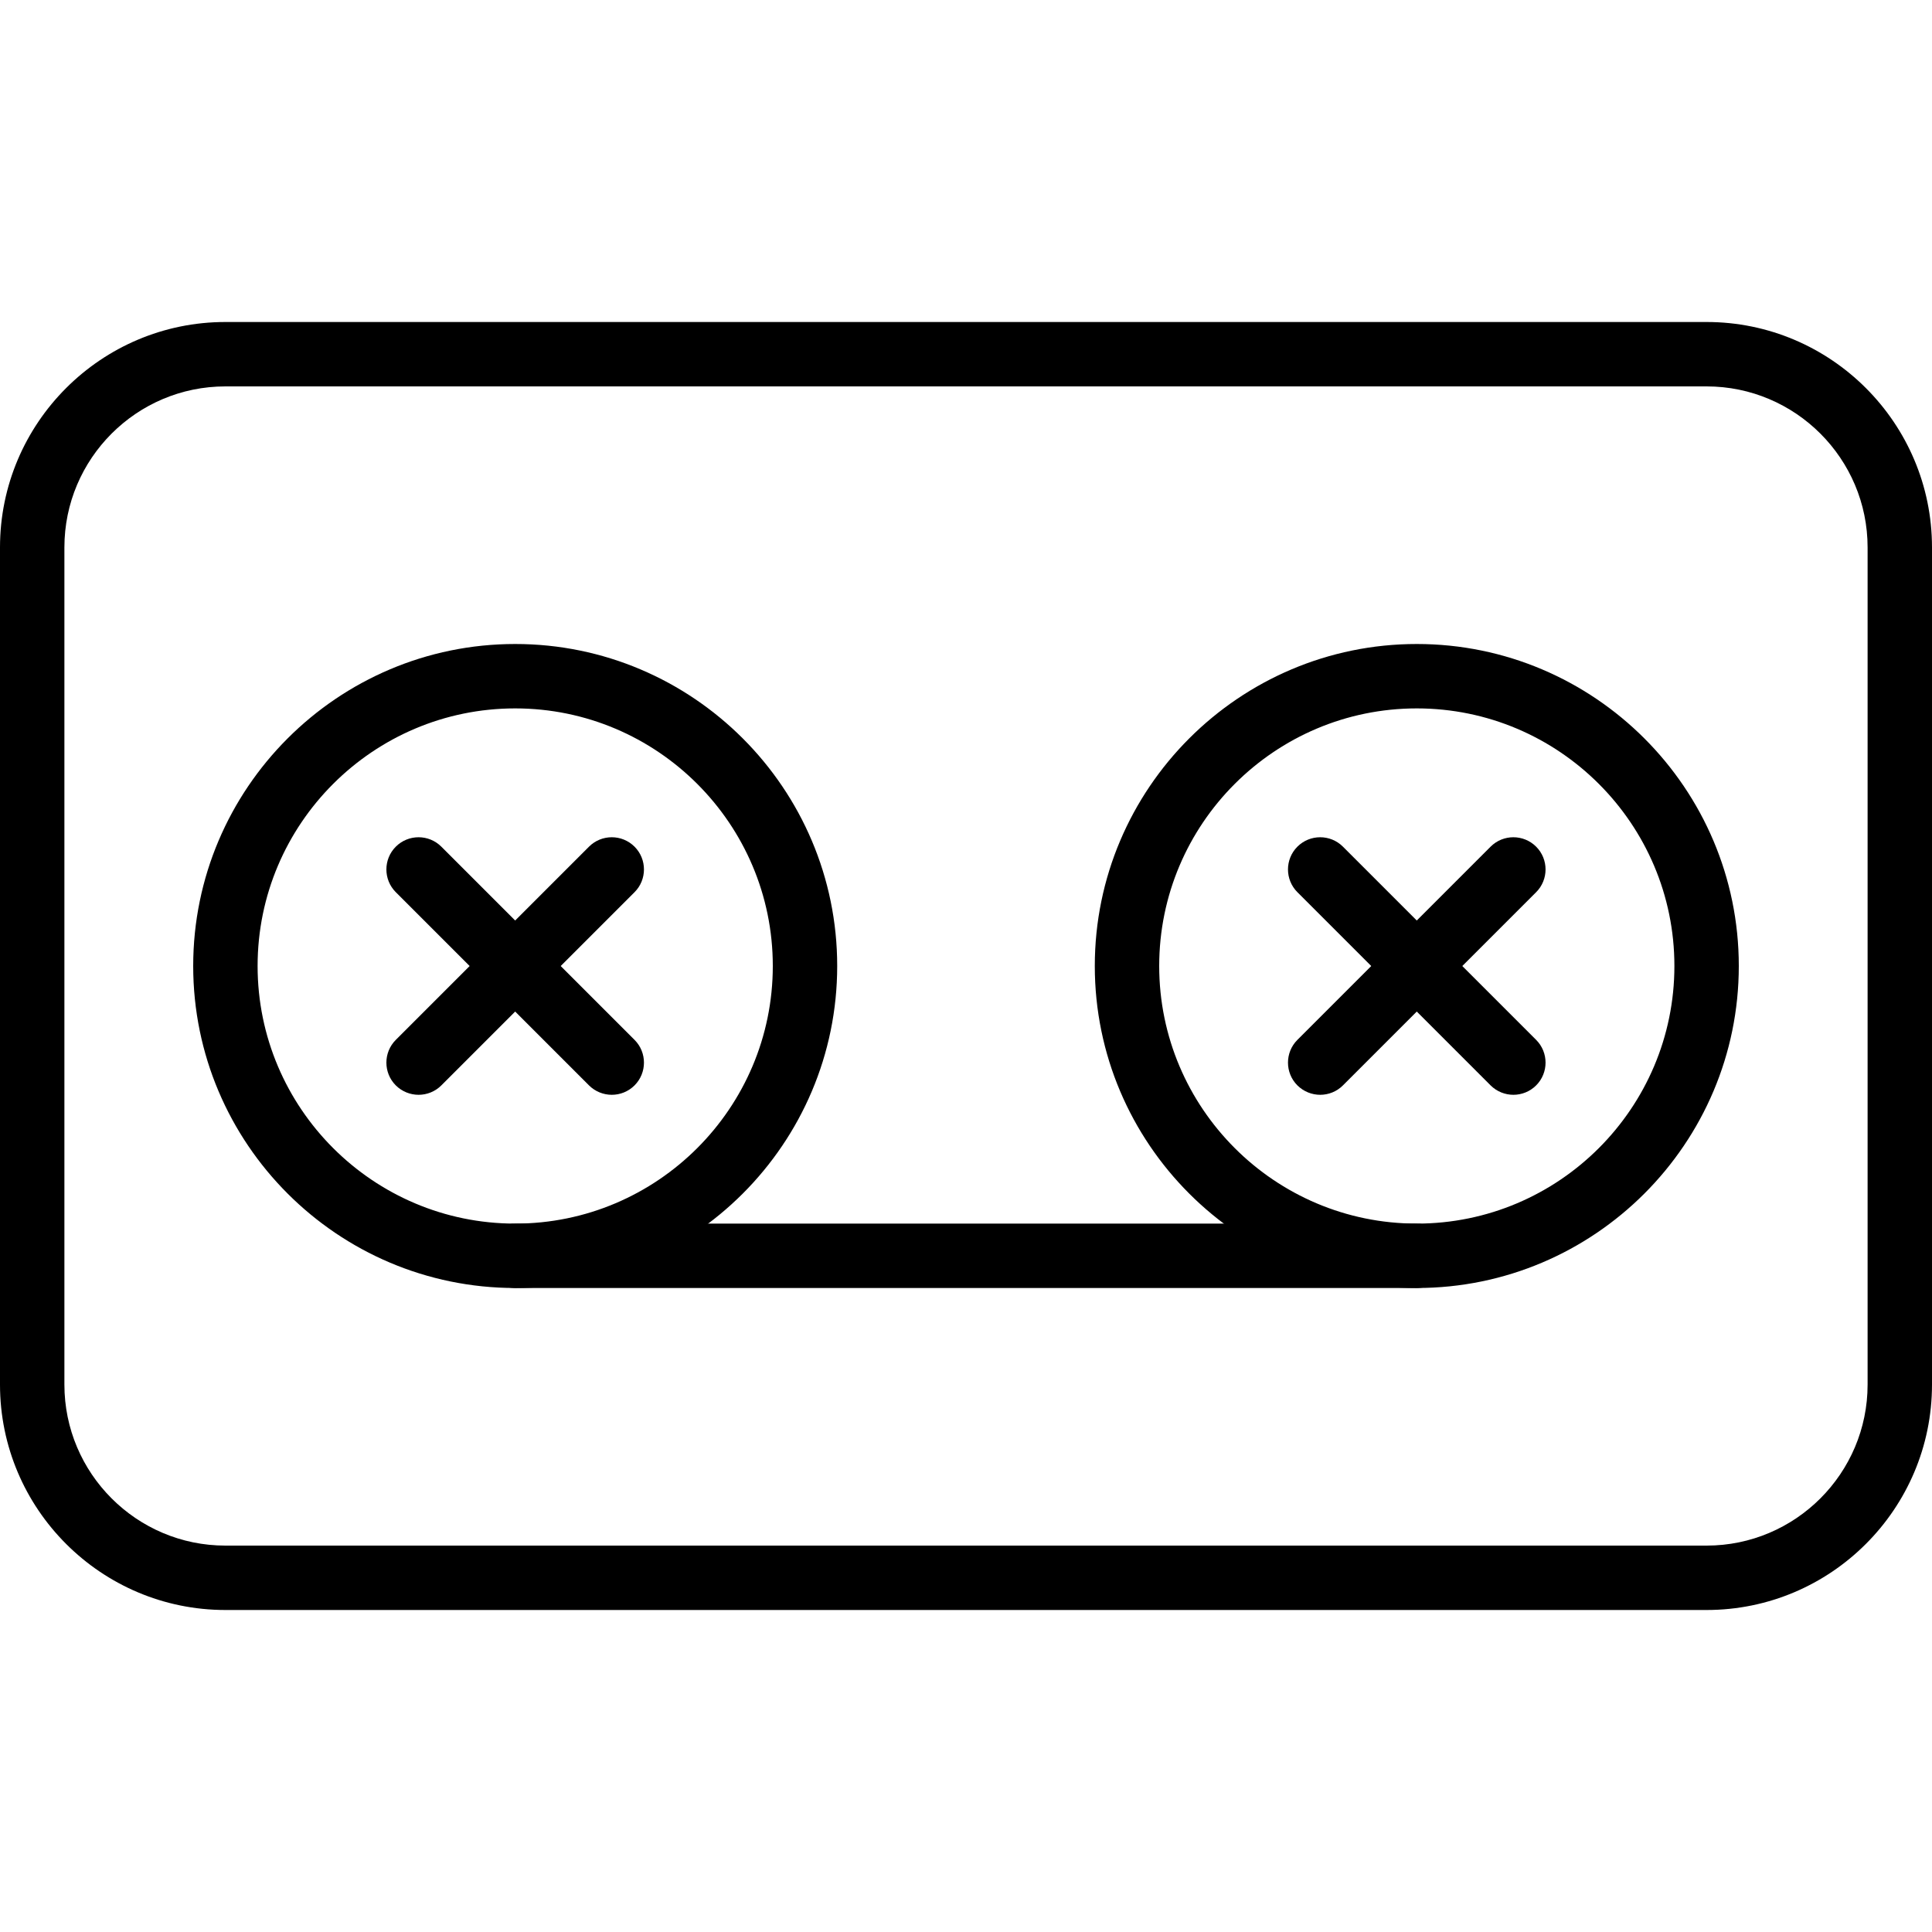 <?xml version="1.0" encoding="iso-8859-1"?>
<!-- Generator: Adobe Illustrator 19.2.1, SVG Export Plug-In . SVG Version: 6.00 Build 0)  -->
<svg version="1.1" xmlns="http://www.w3.org/2000/svg" xmlns:xlink="http://www.w3.org/1999/xlink" x="0px" y="0px"
	 viewBox="0 0 30 30" style="enable-background:new 0 0 30 30;" xml:space="preserve">
<g id="Flag">
</g>
<g id="Umbrella">
</g>
<g id="Briefcase">
</g>
<g id="Box">
</g>
<g id="Magnet">
</g>
<g id="Percent">
</g>
<g id="Rocket">
</g>
<g id="Share">
</g>
<g id="Transmitter">
</g>
<g id="Record_2">
	<g>
		<g>
			<path d="M26.5,25h-23C1.57,25,0,23.43,0,21.5v-13C0,6.57,1.57,5,3.5,5h23C28.43,5,30,6.57,30,8.5v13C30,23.43,28.43,25,26.5,25z
				 M3.5,6C2.121,6,1,7.122,1,8.5v13C1,22.878,2.121,24,3.5,24h23c1.379,0,2.5-1.122,2.5-2.5v-13C29,7.122,27.879,6,26.5,6H3.5z"/>
		</g>
		<g>
			<path d="M9.5,17c-0.128,0-0.256-0.049-0.354-0.146l-3-3c-0.195-0.195-0.195-0.512,0-0.707s0.512-0.195,0.707,0l3,3
				c0.195,0.195,0.195,0.512,0,0.707C9.756,16.951,9.628,17,9.5,17z"/>
		</g>
		<g>
			<path d="M6.5,17c-0.128,0-0.256-0.049-0.354-0.146c-0.195-0.195-0.195-0.512,0-0.707l3-3c0.195-0.195,0.512-0.195,0.707,0
				s0.195,0.512,0,0.707l-3,3C6.756,16.951,6.628,17,6.5,17z"/>
		</g>
		<g>
			<path d="M23.5,17c-0.128,0-0.256-0.049-0.354-0.146l-3-3c-0.195-0.195-0.195-0.512,0-0.707s0.512-0.195,0.707,0l3,3
				c0.195,0.195,0.195,0.512,0,0.707C23.756,16.951,23.628,17,23.5,17z"/>
		</g>
		<g>
			<path d="M20.5,17c-0.128,0-0.256-0.049-0.354-0.146c-0.195-0.195-0.195-0.512,0-0.707l3-3c0.195-0.195,0.512-0.195,0.707,0
				s0.195,0.512,0,0.707l-3,3C20.756,16.951,20.628,17,20.5,17z"/>
		</g>
		<g>
			<path d="M8,20c-2.757,0-5-2.243-5-5s2.243-5,5-5s5,2.243,5,5S10.757,20,8,20z M8,11c-2.206,0-4,1.794-4,4s1.794,4,4,4
				s4-1.794,4-4S10.206,11,8,11z"/>
		</g>
		<g>
			<path d="M22,20c-2.757,0-5-2.243-5-5s2.243-5,5-5s5,2.243,5,5S24.757,20,22,20z M22,11c-2.206,0-4,1.794-4,4s1.794,4,4,4
				s4-1.794,4-4S24.206,11,22,11z"/>
		</g>
		<g>
			<path d="M22,20H8c-0.276,0-0.5-0.224-0.5-0.5S7.724,19,8,19h14c0.276,0,0.5,0.224,0.5,0.5S22.276,20,22,20z"/>
		</g>
	</g>
</g>
<g id="Record_1">
</g>
<g id="Anchor">
</g>
<g id="Airplane">
</g>
<g id="Car">
</g>
<g id="Newsfeed">
</g>
<g id="Wifi_Tethering">
</g>
<g id="No_Wifi_Tethering">
</g>
<g id="Bar_Chart_2">
</g>
<g id="Shop">
</g>
<g id="Alarm">
</g>
<g id="Sim_Card">
</g>
<g id="Radar">
</g>
<g id="Hand_2">
</g>
<g id="Palette">
</g>
<g id="Cake">
</g>
<g id="Blende">
</g>
<g id="Feather_Pen">
</g>
<g id="Ticket">
</g>
<g id="Medal">
</g>
<g id="Mouse_Pointer_1">
</g>
<g id="Mouse_Pointer_2">
</g>
<g id="Fingerprint">
</g>
<g id="Earth">
</g>
</svg>
